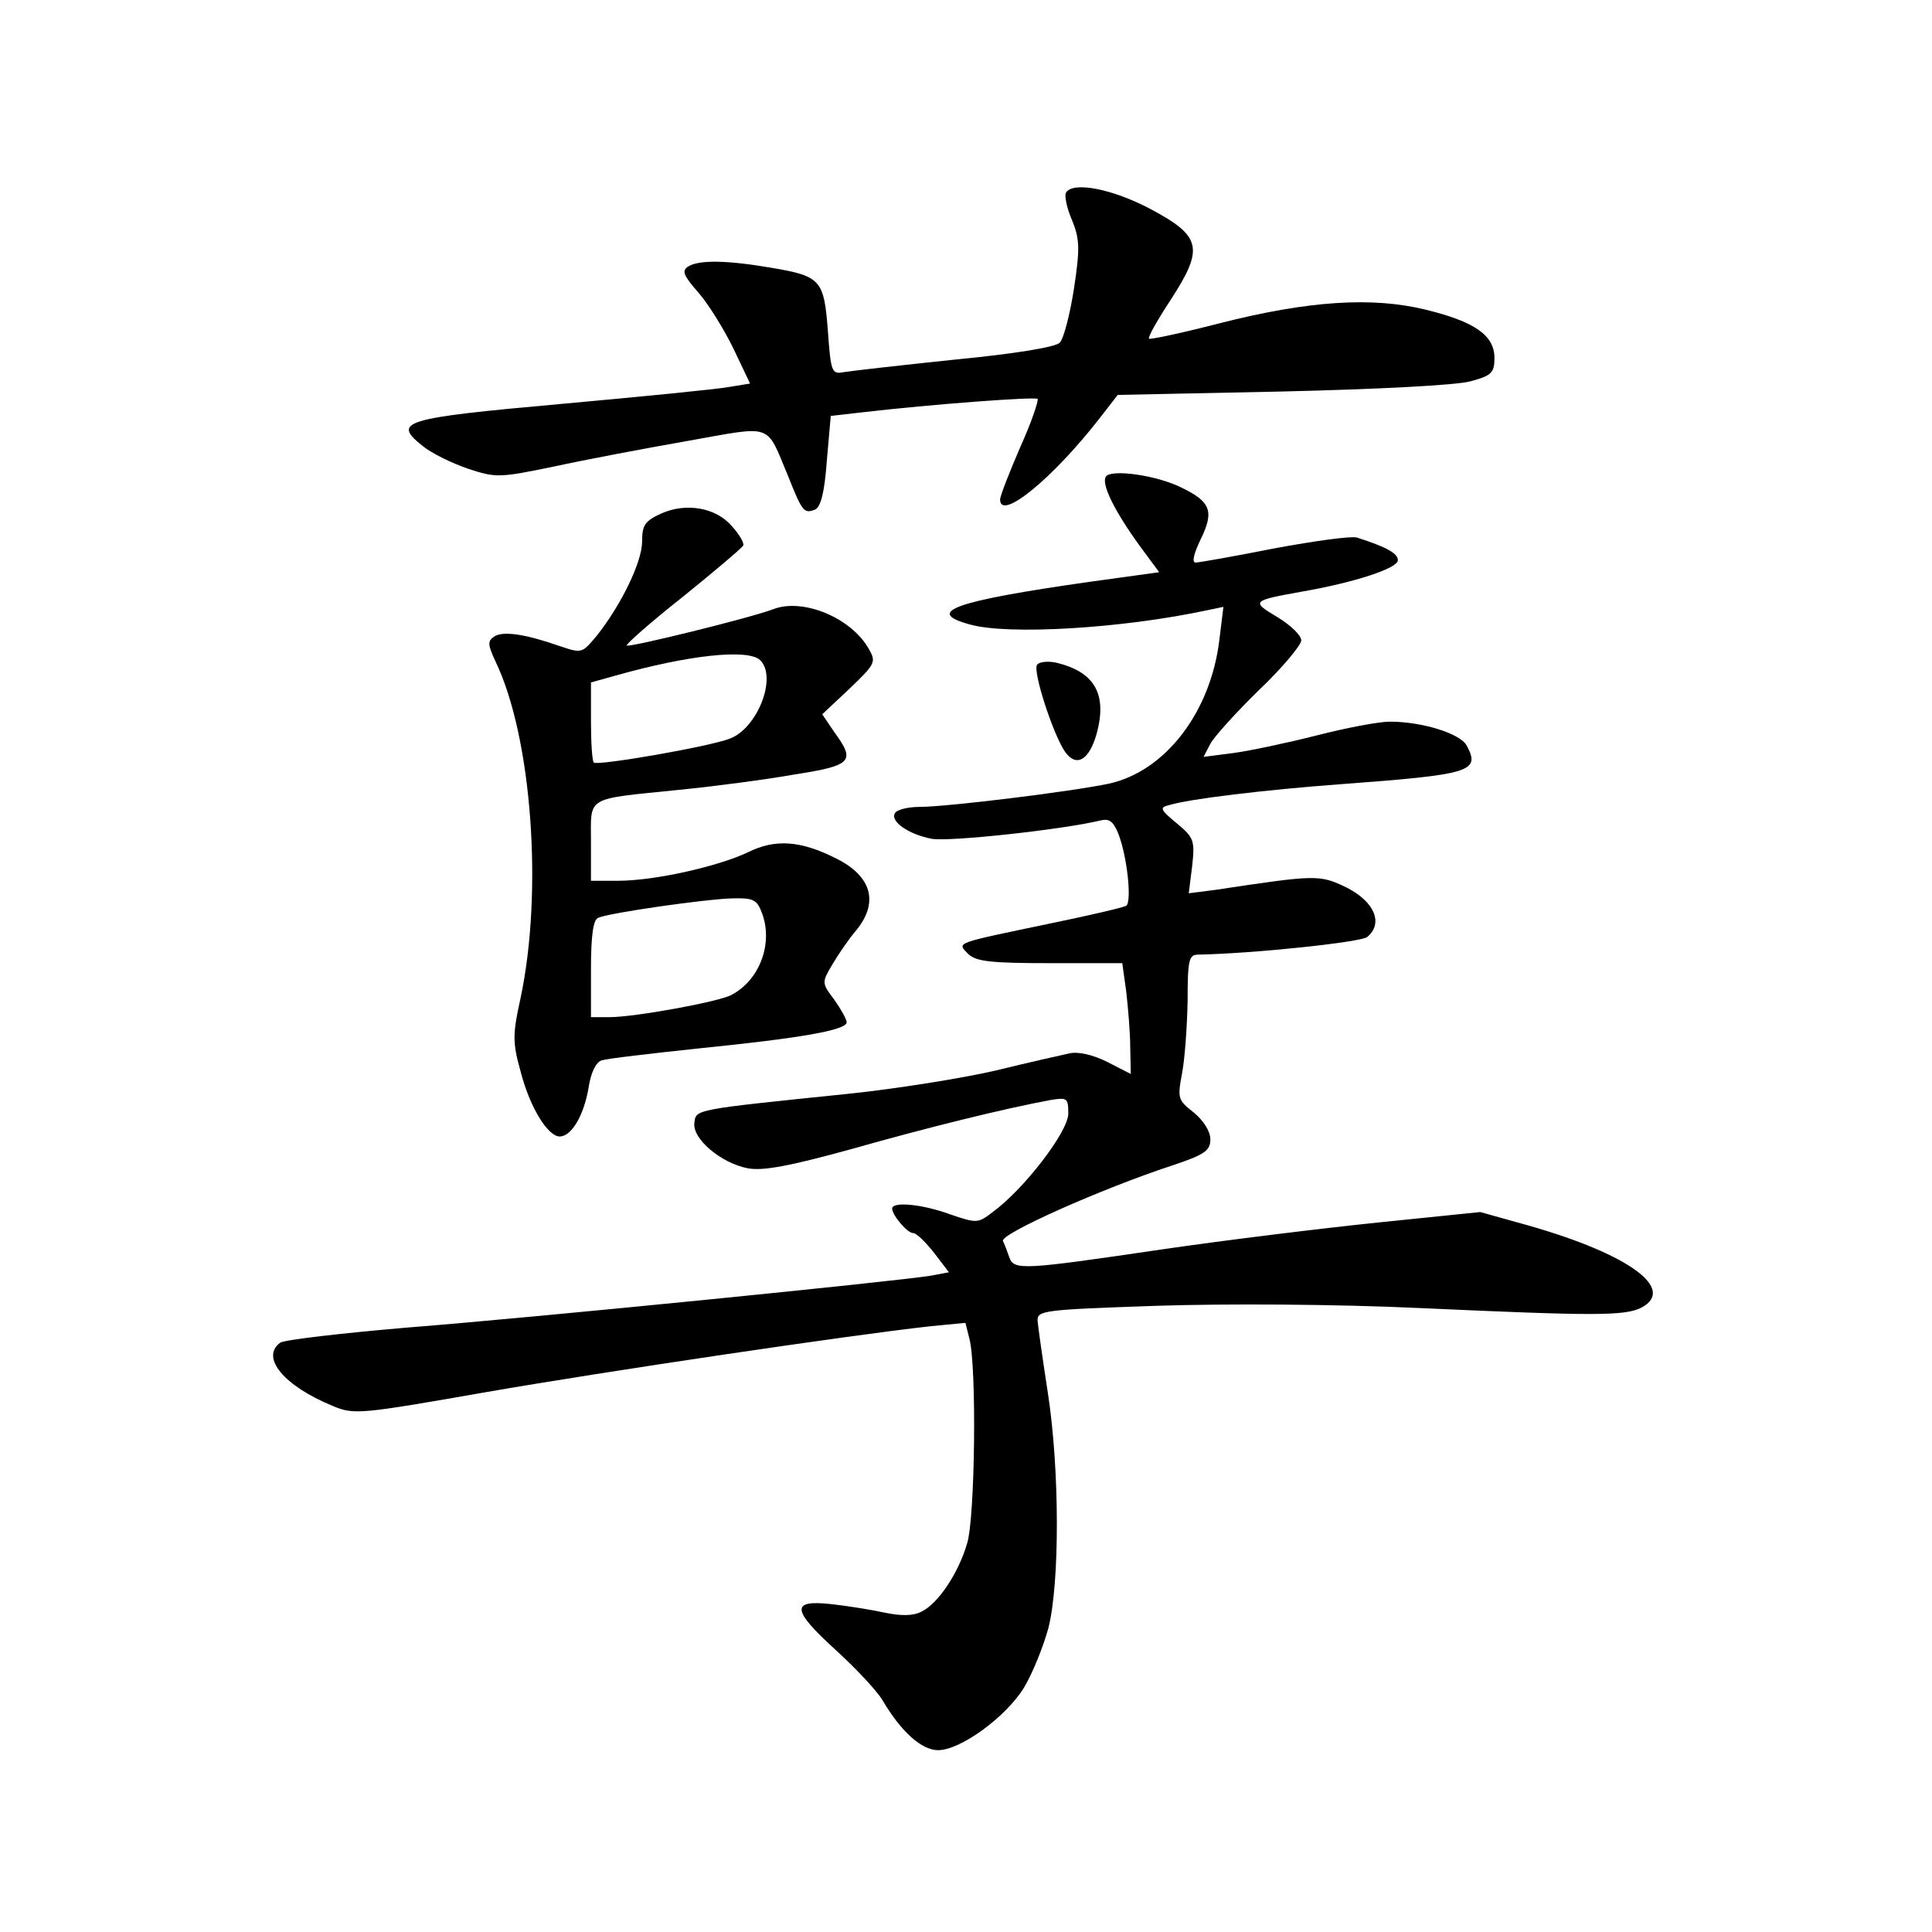 <?xml version="1.0" standalone="no"?>
<!DOCTYPE svg PUBLIC "-//W3C//DTD SVG 20010904//EN"
 "http://www.w3.org/TR/2001/REC-SVG-20010904/DTD/svg10.dtd">
<svg version="1.0" xmlns="http://www.w3.org/2000/svg"
 width="340pt" height="340pt" viewBox="0 0 340 340"
 preserveAspectRatio="xMidYMid meet">
<g transform="translate(0,340) scale(0.1,-0.1)"
fill="#000000" stroke="none">
<path d="M1876 3061 c-3 -5 1 -26 10 -47 14 -34 15 -50 4 -122 -7 -45 -18 -88
-25 -95 -7 -8 -82 -20 -186 -30 -96 -10 -183 -20 -195 -22 -20 -4 -22 1 -27
72 -7 91 -12 97 -101 112 -76 13 -126 14 -145 2 -12 -8 -8 -16 19 -47 18 -21
45 -65 61 -98 l29 -61 -37 -6 c-21 -4 -154 -17 -297 -30 -279 -25 -296 -31
-242 -74 16 -13 51 -30 80 -40 49 -16 54 -16 151 4 55 12 161 32 235 45 153
27 137 33 177 -62 25 -63 28 -66 47 -59 10 4 17 29 21 85 l7 80 52 6 c129 15
307 28 312 24 2 -3 -11 -42 -31 -86 -19 -44 -35 -85 -35 -91 0 -39 93 37 176
144 l31 40 289 6 c169 4 307 11 332 18 37 10 42 15 42 41 0 40 -35 64 -121 85
-94 23 -206 16 -363 -24 -66 -17 -122 -29 -124 -27 -2 3 15 33 38 68 59 91 55
112 -35 160 -68 36 -137 49 -149 29z"/>
<path d="M1946 2561 c-8 -13 15 -60 60 -122 l34 -46 -123 -17 c-239 -34 -291
-53 -210 -75 67 -19 268 -7 417 25 l29 6 -7 -57 c-15 -128 -95 -232 -194 -254
-66 -14 -285 -41 -334 -41 -20 0 -40 -5 -43 -11 -9 -14 23 -37 64 -45 29 -6
231 16 297 32 16 4 23 -1 32 -23 16 -41 24 -120 14 -127 -5 -3 -65 -17 -133
-31 -172 -36 -165 -33 -145 -54 14 -13 39 -16 144 -16 l127 0 7 -50 c3 -27 7
-71 7 -98 l1 -47 -41 21 c-26 13 -52 19 -68 15 -14 -3 -72 -16 -129 -30 -56
-13 -173 -32 -260 -41 -272 -28 -267 -27 -270 -51 -4 -28 47 -71 94 -80 27 -5
74 4 183 34 134 38 268 71 349 86 30 5 32 4 32 -24 0 -31 -77 -132 -133 -173
-26 -20 -28 -20 -75 -4 -49 18 -102 23 -102 10 1 -13 27 -43 37 -43 6 0 22
-16 37 -35 l26 -34 -32 -6 c-61 -10 -701 -74 -918 -91 -118 -10 -221 -22 -227
-27 -35 -26 7 -76 92 -111 38 -16 47 -15 270 24 213 37 638 100 782 116 l62 6
7 -28 c13 -49 10 -315 -4 -360 -15 -52 -51 -106 -80 -120 -15 -8 -36 -8 -65
-2 -23 5 -66 12 -94 15 -72 8 -70 -10 8 -81 34 -31 71 -70 82 -88 33 -56 69
-88 98 -88 39 0 119 58 151 110 15 25 34 72 43 105 20 79 20 278 -1 414 -9 58
-17 115 -18 126 -1 19 8 20 209 27 124 4 314 3 465 -4 308 -14 360 -14 389 1
61 33 -23 94 -198 144 l-86 24 -176 -18 c-97 -10 -270 -31 -386 -48 -245 -36
-259 -37 -267 -13 -3 9 -8 22 -11 28 -6 12 173 92 298 133 57 19 67 26 67 46
0 14 -12 33 -29 47 -28 22 -29 25 -21 68 5 25 9 82 10 128 0 71 2 82 18 82
101 2 287 22 298 31 29 24 13 62 -36 87 -48 23 -52 23 -231 -4 l-47 -6 6 48
c5 45 3 50 -27 75 -29 24 -31 28 -14 32 35 11 169 27 303 37 229 17 246 22
221 68 -11 21 -78 42 -135 42 -20 0 -77 -11 -128 -24 -51 -13 -117 -27 -146
-31 l-54 -7 12 23 c7 13 46 56 86 95 41 39 74 79 74 87 0 9 -19 27 -42 41 -47
28 -45 29 44 45 92 16 168 41 168 55 0 12 -19 23 -72 40 -10 3 -75 -6 -145
-19 -71 -14 -133 -25 -139 -25 -7 0 -3 16 9 41 24 49 18 66 -34 91 -44 22
-125 33 -133 19z"/>
<path d="M1163 2496 c-28 -13 -33 -20 -33 -49 0 -36 -37 -112 -80 -166 -26
-31 -26 -31 -65 -18 -60 21 -99 27 -115 17 -12 -8 -12 -14 2 -44 64 -133 84
-405 44 -593 -14 -63 -14 -78 0 -128 16 -63 48 -115 69 -115 21 0 43 38 51 87
4 26 13 44 23 47 9 3 86 12 171 21 178 18 260 32 260 46 0 5 -10 23 -22 40
-22 29 -22 30 -3 62 10 17 29 45 42 60 40 49 27 95 -35 126 -63 32 -108 35
-156 11 -53 -25 -164 -50 -228 -50 l-48 0 0 69 c0 81 -11 74 155 91 61 6 152
18 203 27 102 16 108 23 70 75 l-21 31 48 45 c46 44 47 47 34 70 -31 55 -116
90 -168 70 -39 -15 -254 -68 -258 -64 -2 2 42 41 99 86 57 46 104 86 106 90 2
4 -7 20 -20 34 -28 33 -81 42 -125 22z m175 -258 c30 -30 -5 -120 -54 -138
-36 -14 -232 -48 -239 -42 -3 3 -5 36 -5 73 l0 68 43 12 c127 36 234 48 255
27z m3 -445 c20 -53 -4 -118 -54 -144 -22 -12 -170 -39 -214 -39 l-33 0 0 85
c0 59 4 87 13 90 22 9 191 33 235 34 38 1 44 -2 53 -26z"/>
<path d="M1825 2230 c-8 -12 30 -127 50 -154 20 -27 42 -13 55 33 19 70 -4
109 -72 125 -15 3 -30 1 -33 -4z"/>
</g>
</svg>
